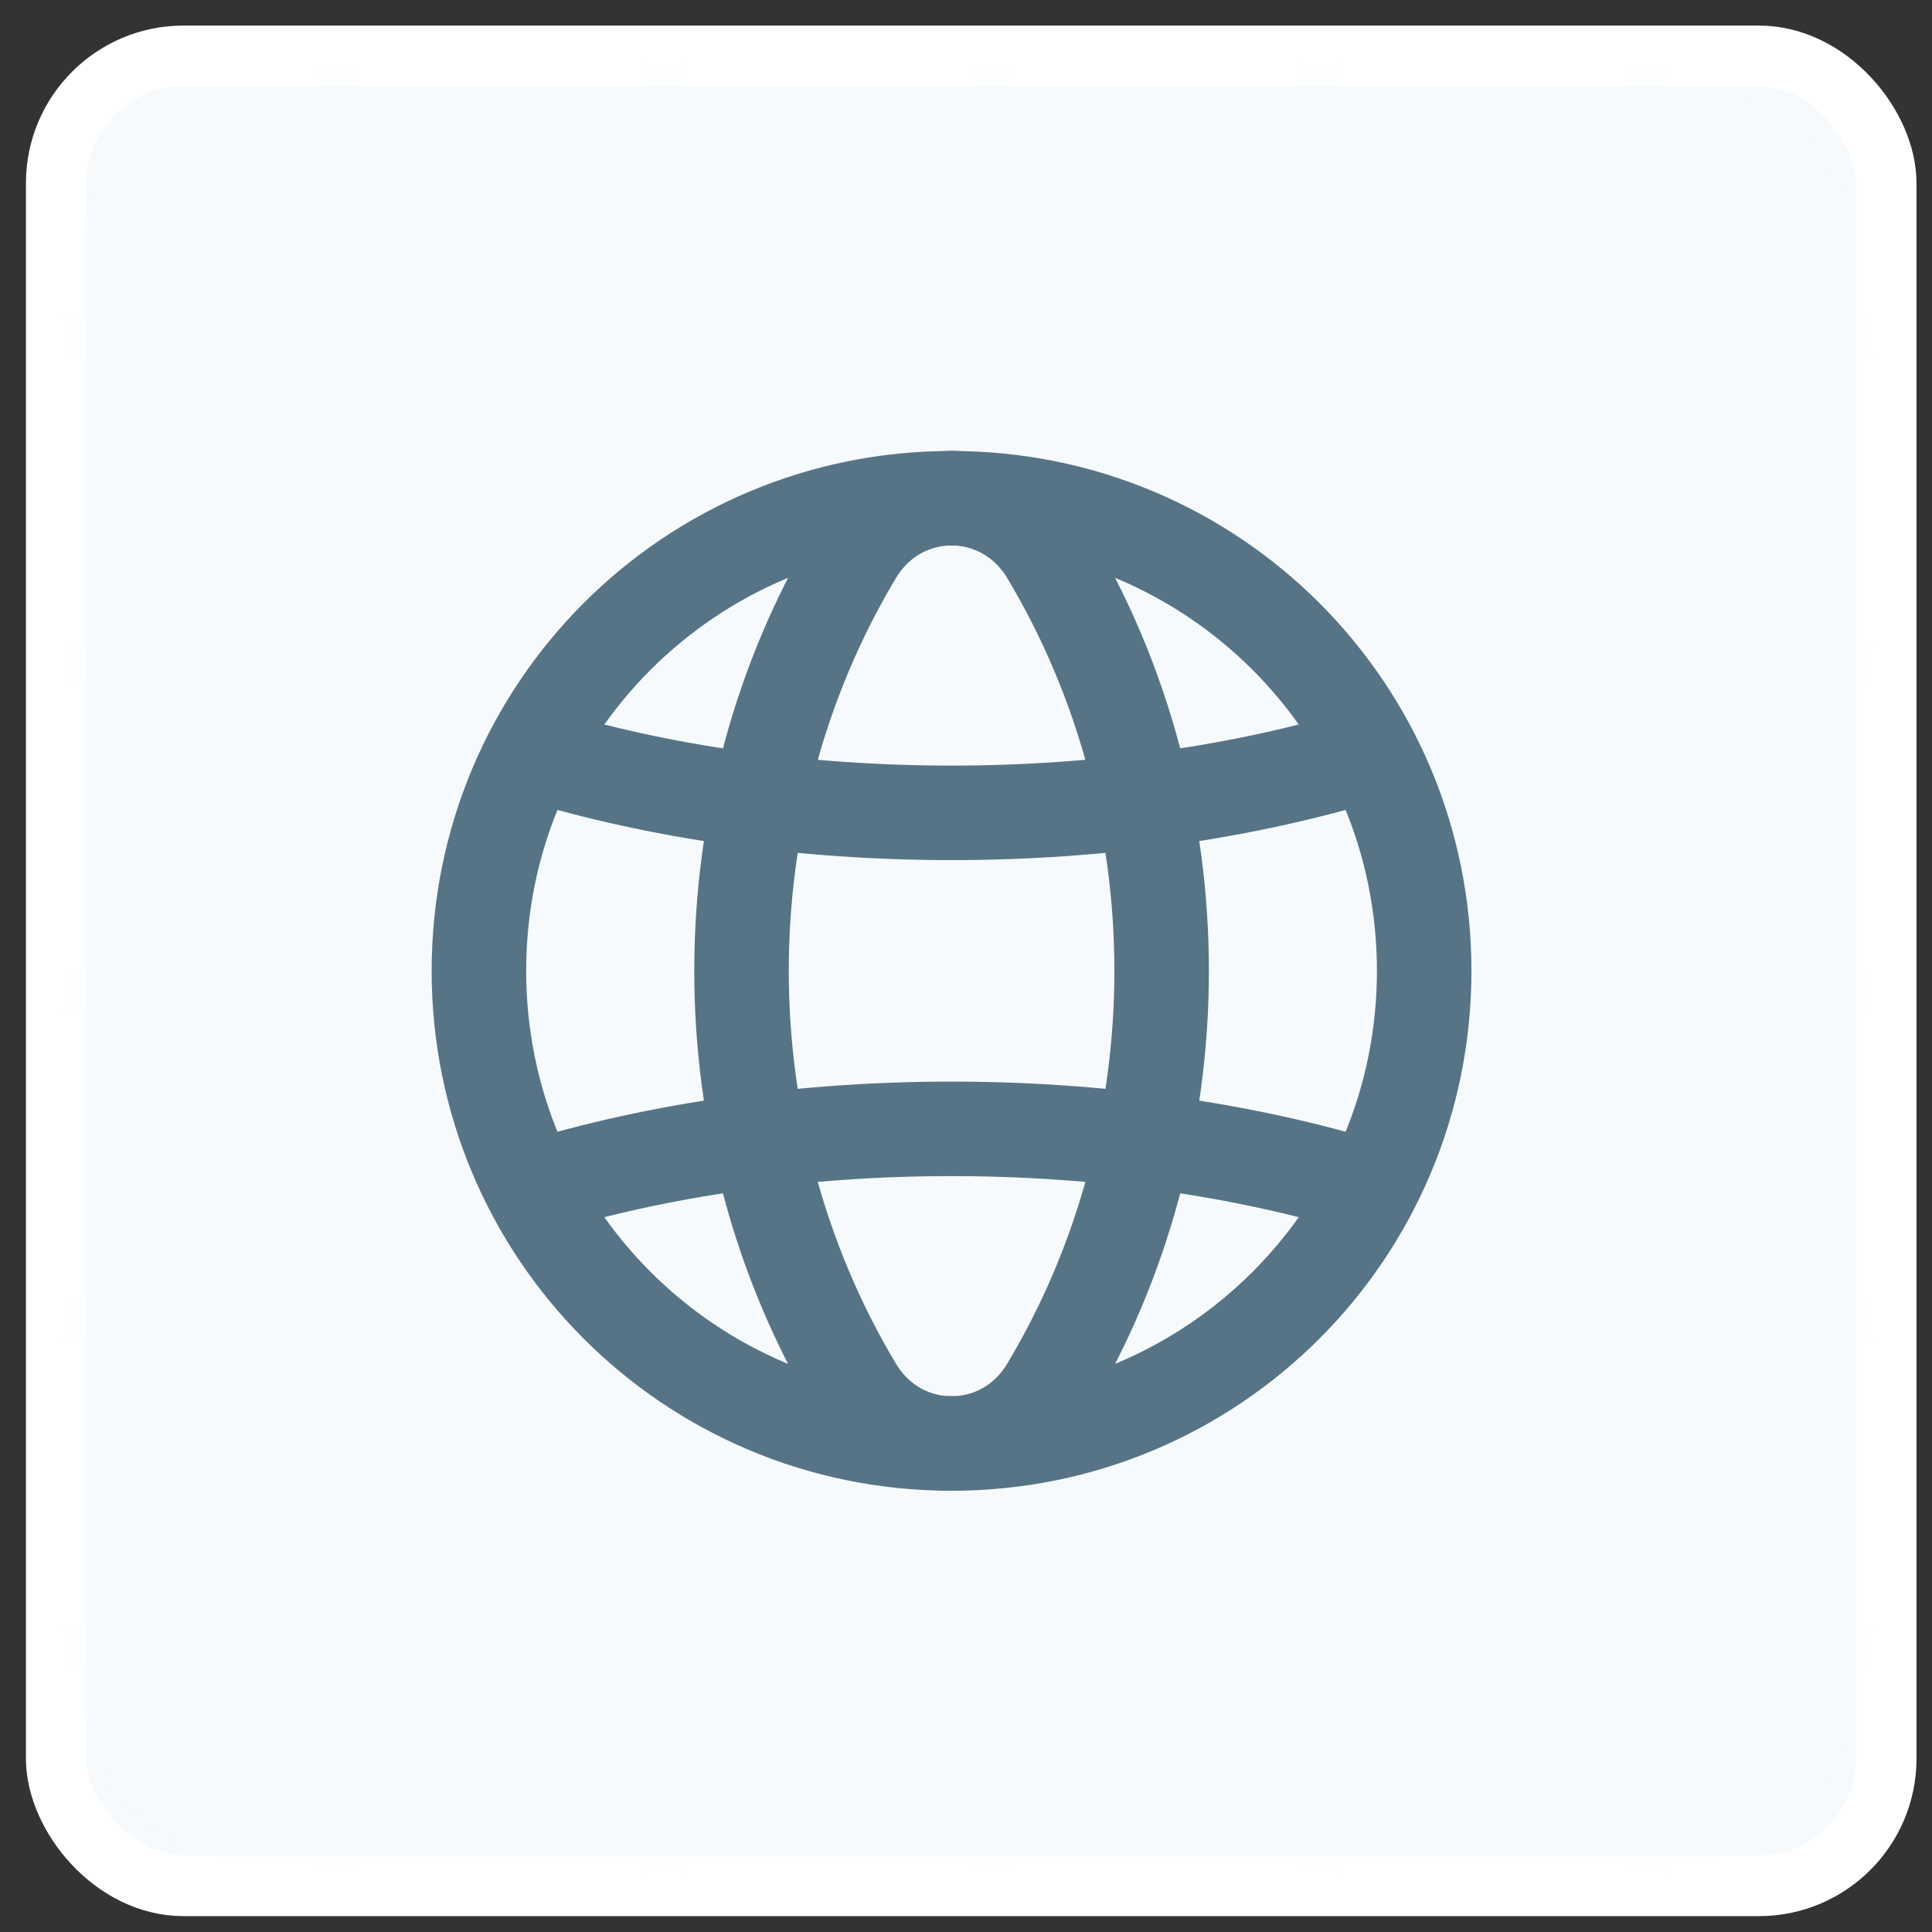 <svg width="51" height="51" viewBox="0 0 51 51" fill="none" xmlns="http://www.w3.org/2000/svg">
<rect x="0" y="0" width="51" height="51" fill="#333333" stroke="none"/>
<rect x="1.485" y="1.475" width="48.306" height="48.306" rx="3.359" fill="#F7FAFC" stroke="white" stroke-width="1.6"/>
<mask id="mask0_51_4820" style="mask-type:alpha" maskUnits="userSpaceOnUse" x="2" y="2" width="47" height="47">
<rect x="2.433" y="2.598" width="46.385" height="46.373" rx="4.159" fill="#E3EFFF"/>
</mask>
<g mask="url(#mask0_51_4820)">
<line x1="34.81" y1="0.675" x2="34.81" y2="52.711" stroke="#F7FAFC" stroke-width="1.066"/>
<line x1="43.447" y1="0.675" x2="43.447" y2="52.711" stroke="#F7FAFC" stroke-width="1.066"/>
<line x1="26.171" y1="0.675" x2="26.171" y2="52.711" stroke="#F7FAFC" stroke-width="1.066"/>
<line x1="8.896" y1="0.675" x2="8.896" y2="52.711" stroke="#F7FAFC" stroke-width="1.066"/>
<line x1="17.534" y1="0.675" x2="17.534" y2="52.711" stroke="#F7FAFC" stroke-width="1.066"/>
<line x1="-0.38" y1="17.522" x2="51.656" y2="17.522" stroke="#F7FAFC" stroke-width="1.066"/>
<line x1="-0.38" y1="8.884" x2="51.656" y2="8.884" stroke="#F7FAFC" stroke-width="1.066"/>
<line x1="-0.38" y1="26.16" x2="51.656" y2="26.16" stroke="#F7FAFC" stroke-width="1.066"/>
<line x1="-0.38" y1="43.435" x2="51.656" y2="43.435" stroke="#F7FAFC" stroke-width="1.066"/>
<line x1="-0.38" y1="34.797" x2="51.656" y2="34.797" stroke="#F7FAFC" stroke-width="1.066"/>
<rect x="2.153" y="2.271" width="46.789" height="46.778" rx="4.159" fill="#F6FAFD"/>
</g>
<path d="M25.119 13.152C32.025 13.152 37.595 18.722 37.595 25.628C37.595 32.534 32.025 38.105 25.119 38.105" stroke="#577487" stroke-width="2.495" stroke-linecap="round" stroke-linejoin="round"/>
<path d="M25.119 38.105C18.212 38.105 12.642 32.534 12.642 25.628C12.642 18.722 18.212 13.152 25.119 13.152" stroke="#577487" stroke-width="2.495" stroke-linecap="round" stroke-linejoin="round"/>
<path fill-rule="evenodd" clip-rule="evenodd" d="M22.579 14.621C18.573 21.31 18.573 29.948 22.579 36.636C23.752 38.595 26.487 38.595 27.66 36.636C31.666 29.948 31.666 21.31 27.66 14.621C26.485 12.662 23.752 12.662 22.579 14.621Z" stroke="#577487" stroke-width="2.495" stroke-linecap="round" stroke-linejoin="round"/>
<path d="M14.043 19.886C20.824 21.981 29.413 21.981 36.194 19.886" stroke="#577487" stroke-width="2.495" stroke-linecap="round" stroke-linejoin="round"/>
<path d="M36.195 31.37C29.413 29.275 20.824 29.275 14.043 31.37" stroke="#577487" stroke-width="2.495" stroke-linecap="round" stroke-linejoin="round"/>
</svg>
